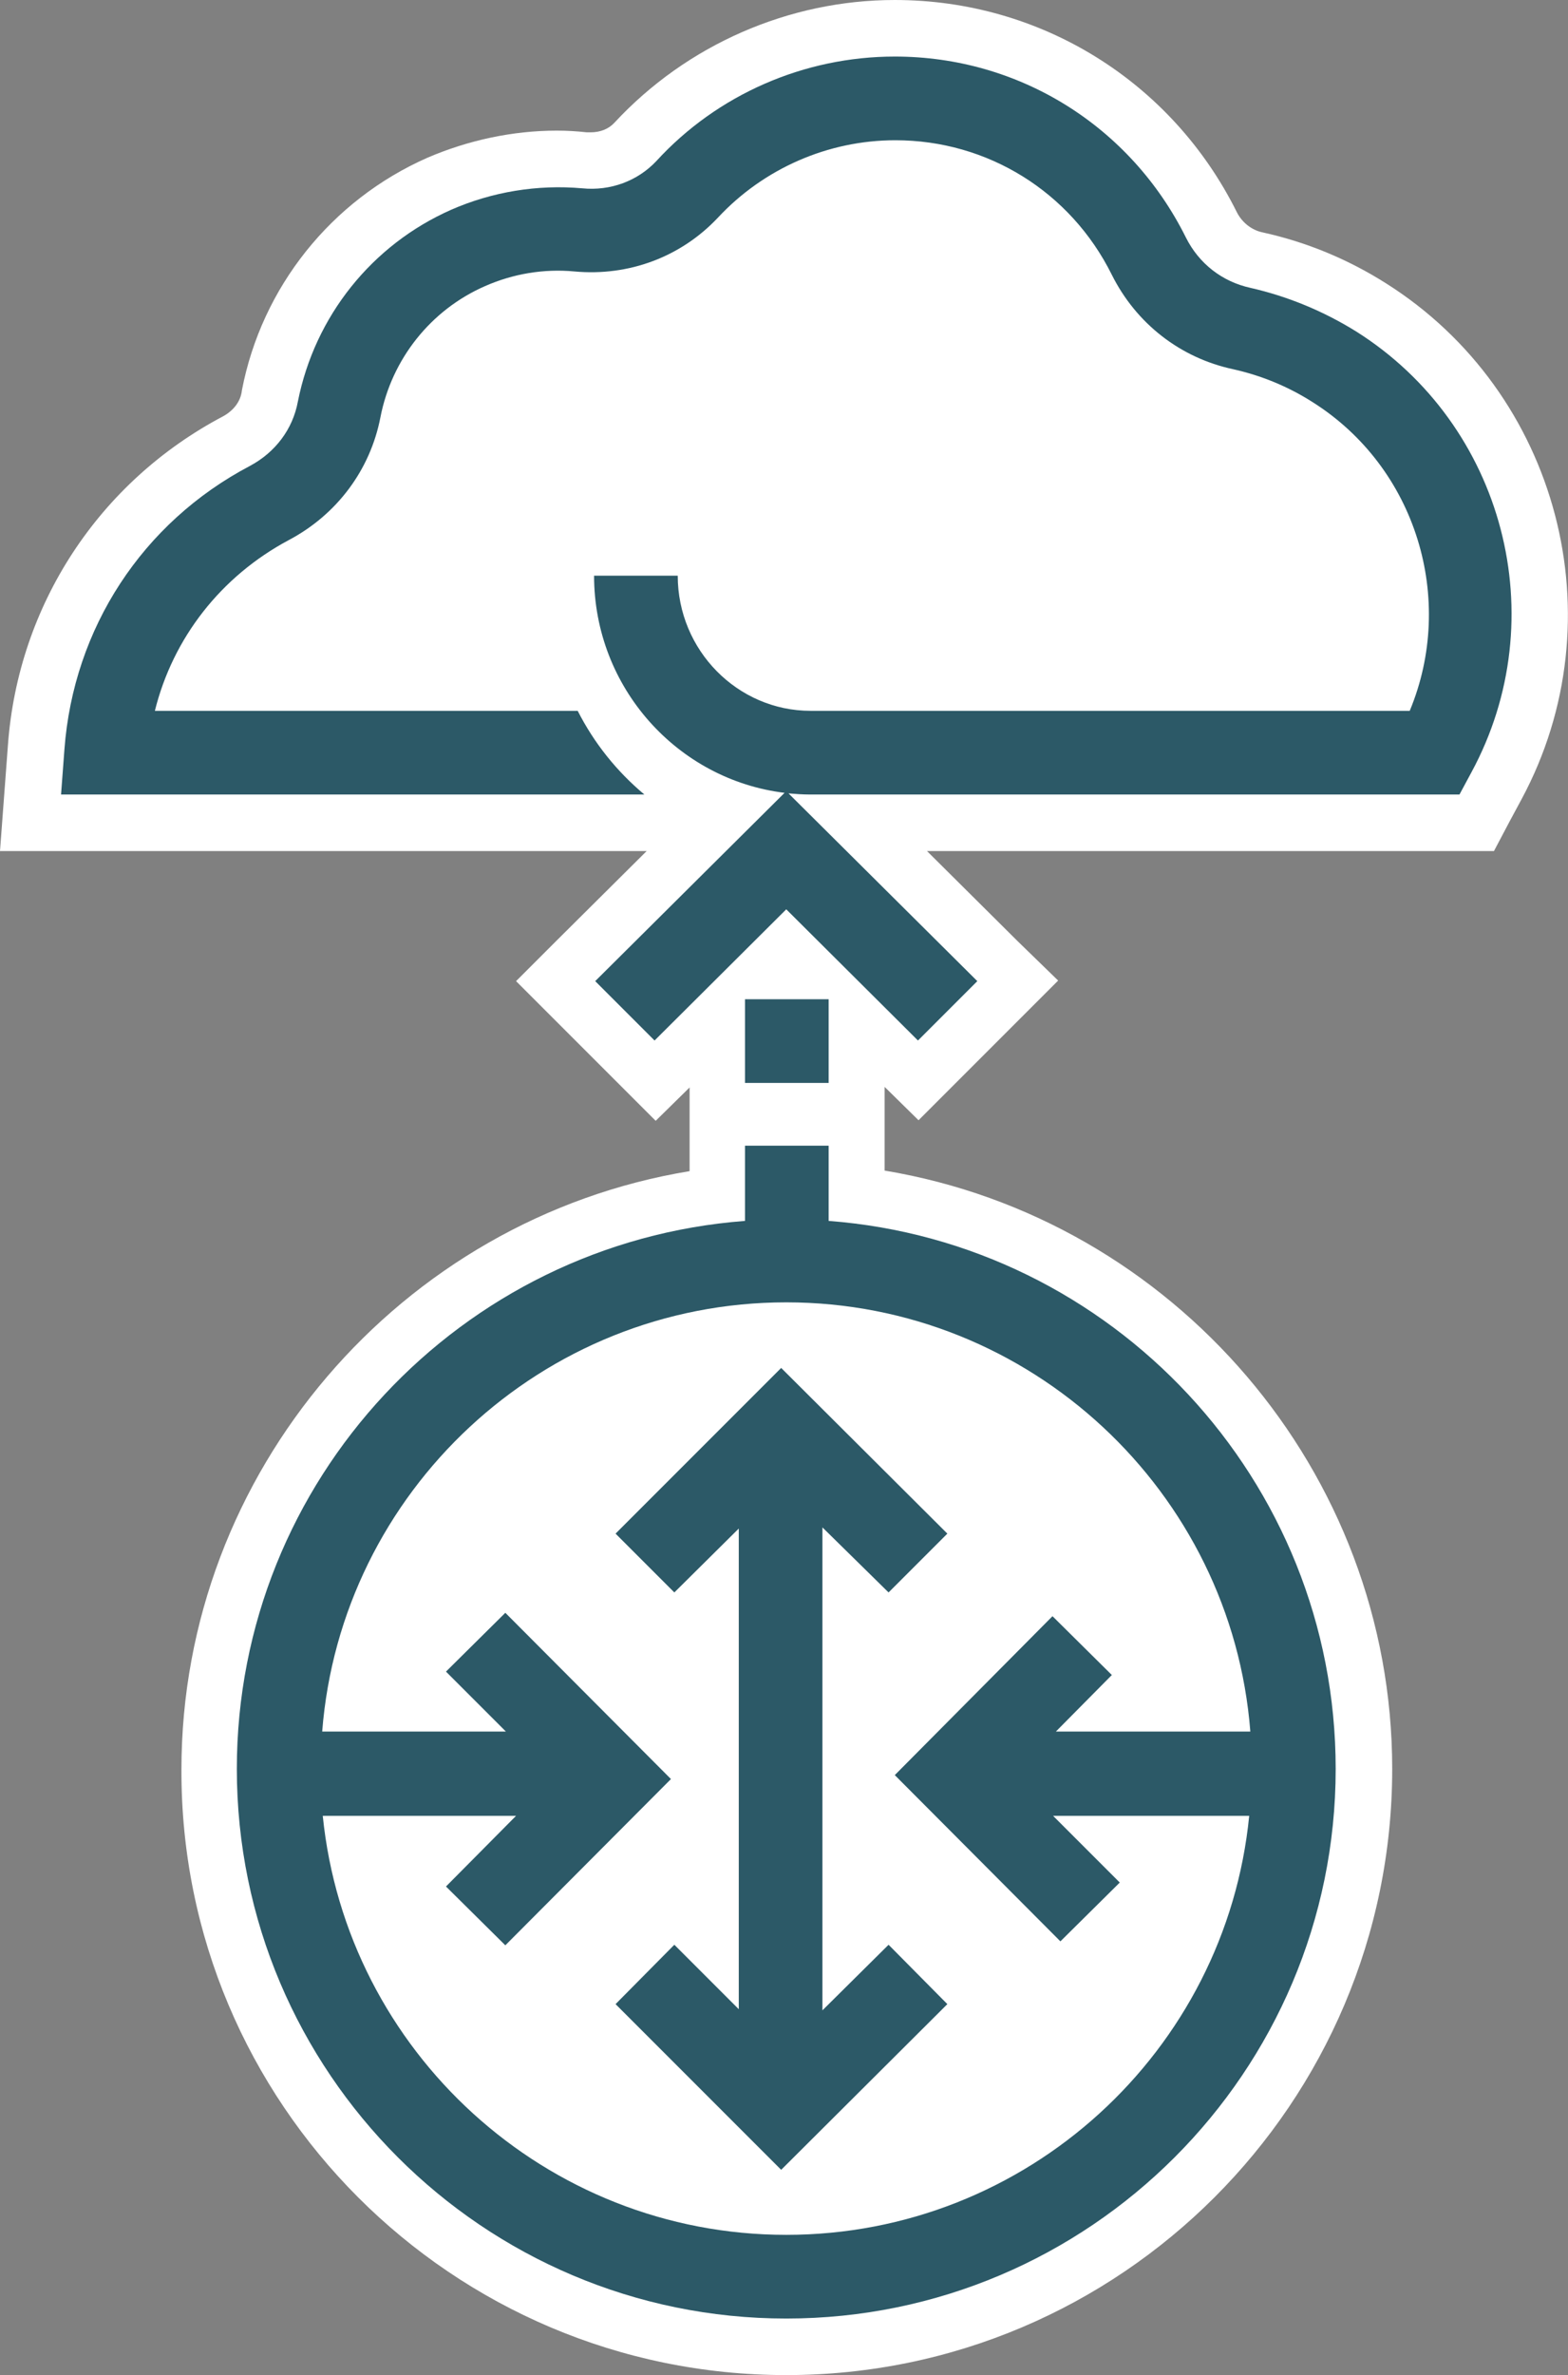 <?xml version="1.0" encoding="utf-8"?>
<!-- Generator: Adobe Illustrator 24.0.2, SVG Export Plug-In . SVG Version: 6.00 Build 0)  -->
<svg version="1.1" id="Layer_1" xmlns="http://www.w3.org/2000/svg" xmlns:xlink="http://www.w3.org/1999/xlink" x="0px" y="0px"
	 viewBox="0 0 27.74 42" style="enable-background:new 0 0 27.74 42;" xml:space="preserve">
<rect x="0" y="0" width="27.74" height="42" fill="#808080" stroke="none"/>
<style type="text/css">
	.st0{fill:#FFFFFF;}
	.st1{fill:#2C5967;}
</style>
<g>
	<g>
		<path class="st0" d="M13.91,41.5c-5.64,0-10.22-4.59-10.22-10.22c0-5.16,3.91-9.53,8.99-10.14v-3.12l-1.1,1.09l-1.75-1.76
			l2.81-2.8H0.54l0.1-1.33c0.17-2.31,1.5-4.34,3.55-5.42C4.5,7.63,4.72,7.34,4.78,7c0.33-1.67,1.45-3.07,3-3.75
			c0.65-0.29,1.37-0.44,2.08-0.44c0.16,0,0.32,0.01,0.48,0.02c0.04,0,0.07,0.01,0.11,0.01c0.31,0,0.58-0.12,0.78-0.33
			c1.18-1.28,2.85-2.01,4.59-2.01c2.39,0,4.53,1.33,5.6,3.47c0.16,0.32,0.45,0.54,0.8,0.62c0.72,0.16,1.4,0.44,2.03,0.84
			c2.83,1.79,3.81,5.51,2.22,8.46l-0.35,0.65H15.19l2.81,2.8l-1.75,1.76l-1.1-1.09v3.12c5.07,0.62,8.97,4.99,8.97,10.14
			C24.13,36.91,19.55,41.5,13.91,41.5z"/>
		<path class="st0" d="M15.83,1c2.2,0,4.17,1.23,5.15,3.2c0.23,0.45,0.64,0.78,1.14,0.89c0.66,0.15,1.29,0.41,1.87,0.77
			c2.61,1.65,3.51,5.08,2.05,7.8l-0.21,0.39H14.34c-0.13,0-0.25-0.01-0.38-0.02l3.34,3.32l-1.05,1.05l-1.59-1.59v3.44v1.33
			c5.01,0.38,8.98,4.58,8.98,9.69c0,5.36-4.36,9.72-9.72,9.72c-5.36,0-9.72-4.36-9.72-9.72c0-5.11,3.97-9.31,8.99-9.69v-1.33v-3.44
			l-1.59,1.59l-1.05-1.05l3.32-3.3H4.39H1.08l0.06-0.8c0.16-2.14,1.39-4.01,3.28-5.01C4.87,8,5.18,7.59,5.27,7.1
			c0.3-1.51,1.31-2.77,2.71-3.39c0.59-0.26,1.24-0.4,1.88-0.4c0.15,0,0.29,0.01,0.44,0.02c0.05,0,0.11,0.01,0.16,0.01
			c0.44,0,0.85-0.17,1.15-0.49C12.69,1.67,14.23,1,15.83,1 M15.83,0c-1.87,0-3.68,0.79-4.96,2.17c-0.1,0.11-0.25,0.17-0.42,0.17
			c-0.02,0-0.04,0-0.07,0c-0.18-0.02-0.35-0.03-0.53-0.03c-0.78,0-1.57,0.17-2.29,0.48c-1.7,0.75-2.93,2.29-3.28,4.11
			C4.26,7.1,4.13,7.26,3.95,7.36c-2.2,1.16-3.63,3.34-3.81,5.82l-0.06,0.8L0,15.05h1.08h3.32h7.04l-1.6,1.59l-0.71,0.71l0.71,0.71
			l1.05,1.05l0.71,0.71l0.6-0.59v1.04v0.44c-5.11,0.84-8.99,5.32-8.99,10.58C3.19,37.19,8,42,13.91,42
			c5.91,0,10.72-4.81,10.72-10.72c0-5.26-3.87-9.73-8.98-10.58v-0.44v-1.04l0.6,0.59l0.71-0.71l1.05-1.05l0.71-0.71L18,16.64
			l-1.6-1.59h9.43h0.6l0.28-0.53l0.21-0.39c1.71-3.18,0.66-7.19-2.4-9.12c-0.68-0.43-1.41-0.73-2.18-0.9
			c-0.2-0.04-0.37-0.18-0.46-0.36C20.73,1.44,18.41,0,15.83,0L15.83,0z"/>
	</g>
	<g>
		<path class="st1" d="M23.99,5.86c-0.58-0.36-1.21-0.62-1.87-0.77c-0.5-0.11-0.91-0.43-1.14-0.89C20,2.23,18.03,1,15.83,1
			c-1.6,0-3.14,0.67-4.22,1.85C11.28,3.2,10.8,3.38,10.3,3.33C9.51,3.26,8.71,3.39,7.98,3.71C6.58,4.33,5.57,5.59,5.27,7.1
			C5.18,7.59,4.87,8,4.42,8.24c-1.9,1-3.12,2.87-3.28,5.01l-0.06,0.8h3.32v0h7c-0.49-0.41-0.89-0.91-1.18-1.48H4.84v0h-2.1
			c0.32-1.29,1.17-2.38,2.37-3.02C5.96,9.1,6.55,8.31,6.73,7.38c0.2-1.03,0.89-1.9,1.85-2.32c0.5-0.22,1.04-0.31,1.58-0.26
			c0.97,0.09,1.89-0.26,2.54-0.95c0.81-0.87,1.95-1.37,3.14-1.37c1.63,0,3.1,0.91,3.83,2.38c0.43,0.86,1.21,1.47,2.15,1.67
			c0.49,0.11,0.96,0.3,1.4,0.58c1.84,1.16,2.54,3.49,1.72,5.46H14.34c-1.29,0-2.35-1.07-2.35-2.39h-1.48c0,1.98,1.48,3.61,3.37,3.84
			l-3.35,3.33l1.05,1.05l2.33-2.32l2.33,2.32l1.05-1.05l-3.34-3.32c0.12,0.01,0.25,0.02,0.38,0.02h11.49l0.21-0.39
			C27.51,10.93,26.61,7.51,23.99,5.86z"/>
		<rect x="13.18" y="17.67" class="st1" width="1.48" height="1.48"/>
		<path class="st1" d="M14.66,21.59v-1.33h-1.48v1.33c-5.02,0.38-8.99,4.58-8.99,9.69c0,5.36,4.36,9.72,9.72,9.72
			s9.72-4.36,9.72-9.72C23.63,26.17,19.67,21.97,14.66,21.59z M13.91,39.52c-4.26,0-7.78-3.25-8.2-7.41h3.42l-1.24,1.25l1.05,1.04
			l2.93-2.94l-2.93-2.94l-1.05,1.04l1.06,1.06H5.7c0.33-4.24,3.89-7.59,8.21-7.59s7.88,3.35,8.21,7.59h-3.44l0.99-1l-1.05-1.04
			l-2.79,2.81l2.93,2.94l1.05-1.04l-1.18-1.18h3.47C21.69,36.27,18.17,39.52,13.91,39.52z"/>
		<polygon class="st1" points="14.55,35.55 14.55,27.01 15.72,28.16 16.76,27.12 13.82,24.19 10.89,27.12 11.93,28.16 13.07,27.03 
			13.07,35.53 11.93,34.39 10.89,35.44 13.82,38.37 16.76,35.44 15.72,34.39 		"/>
	</g>
</g>
</svg>
